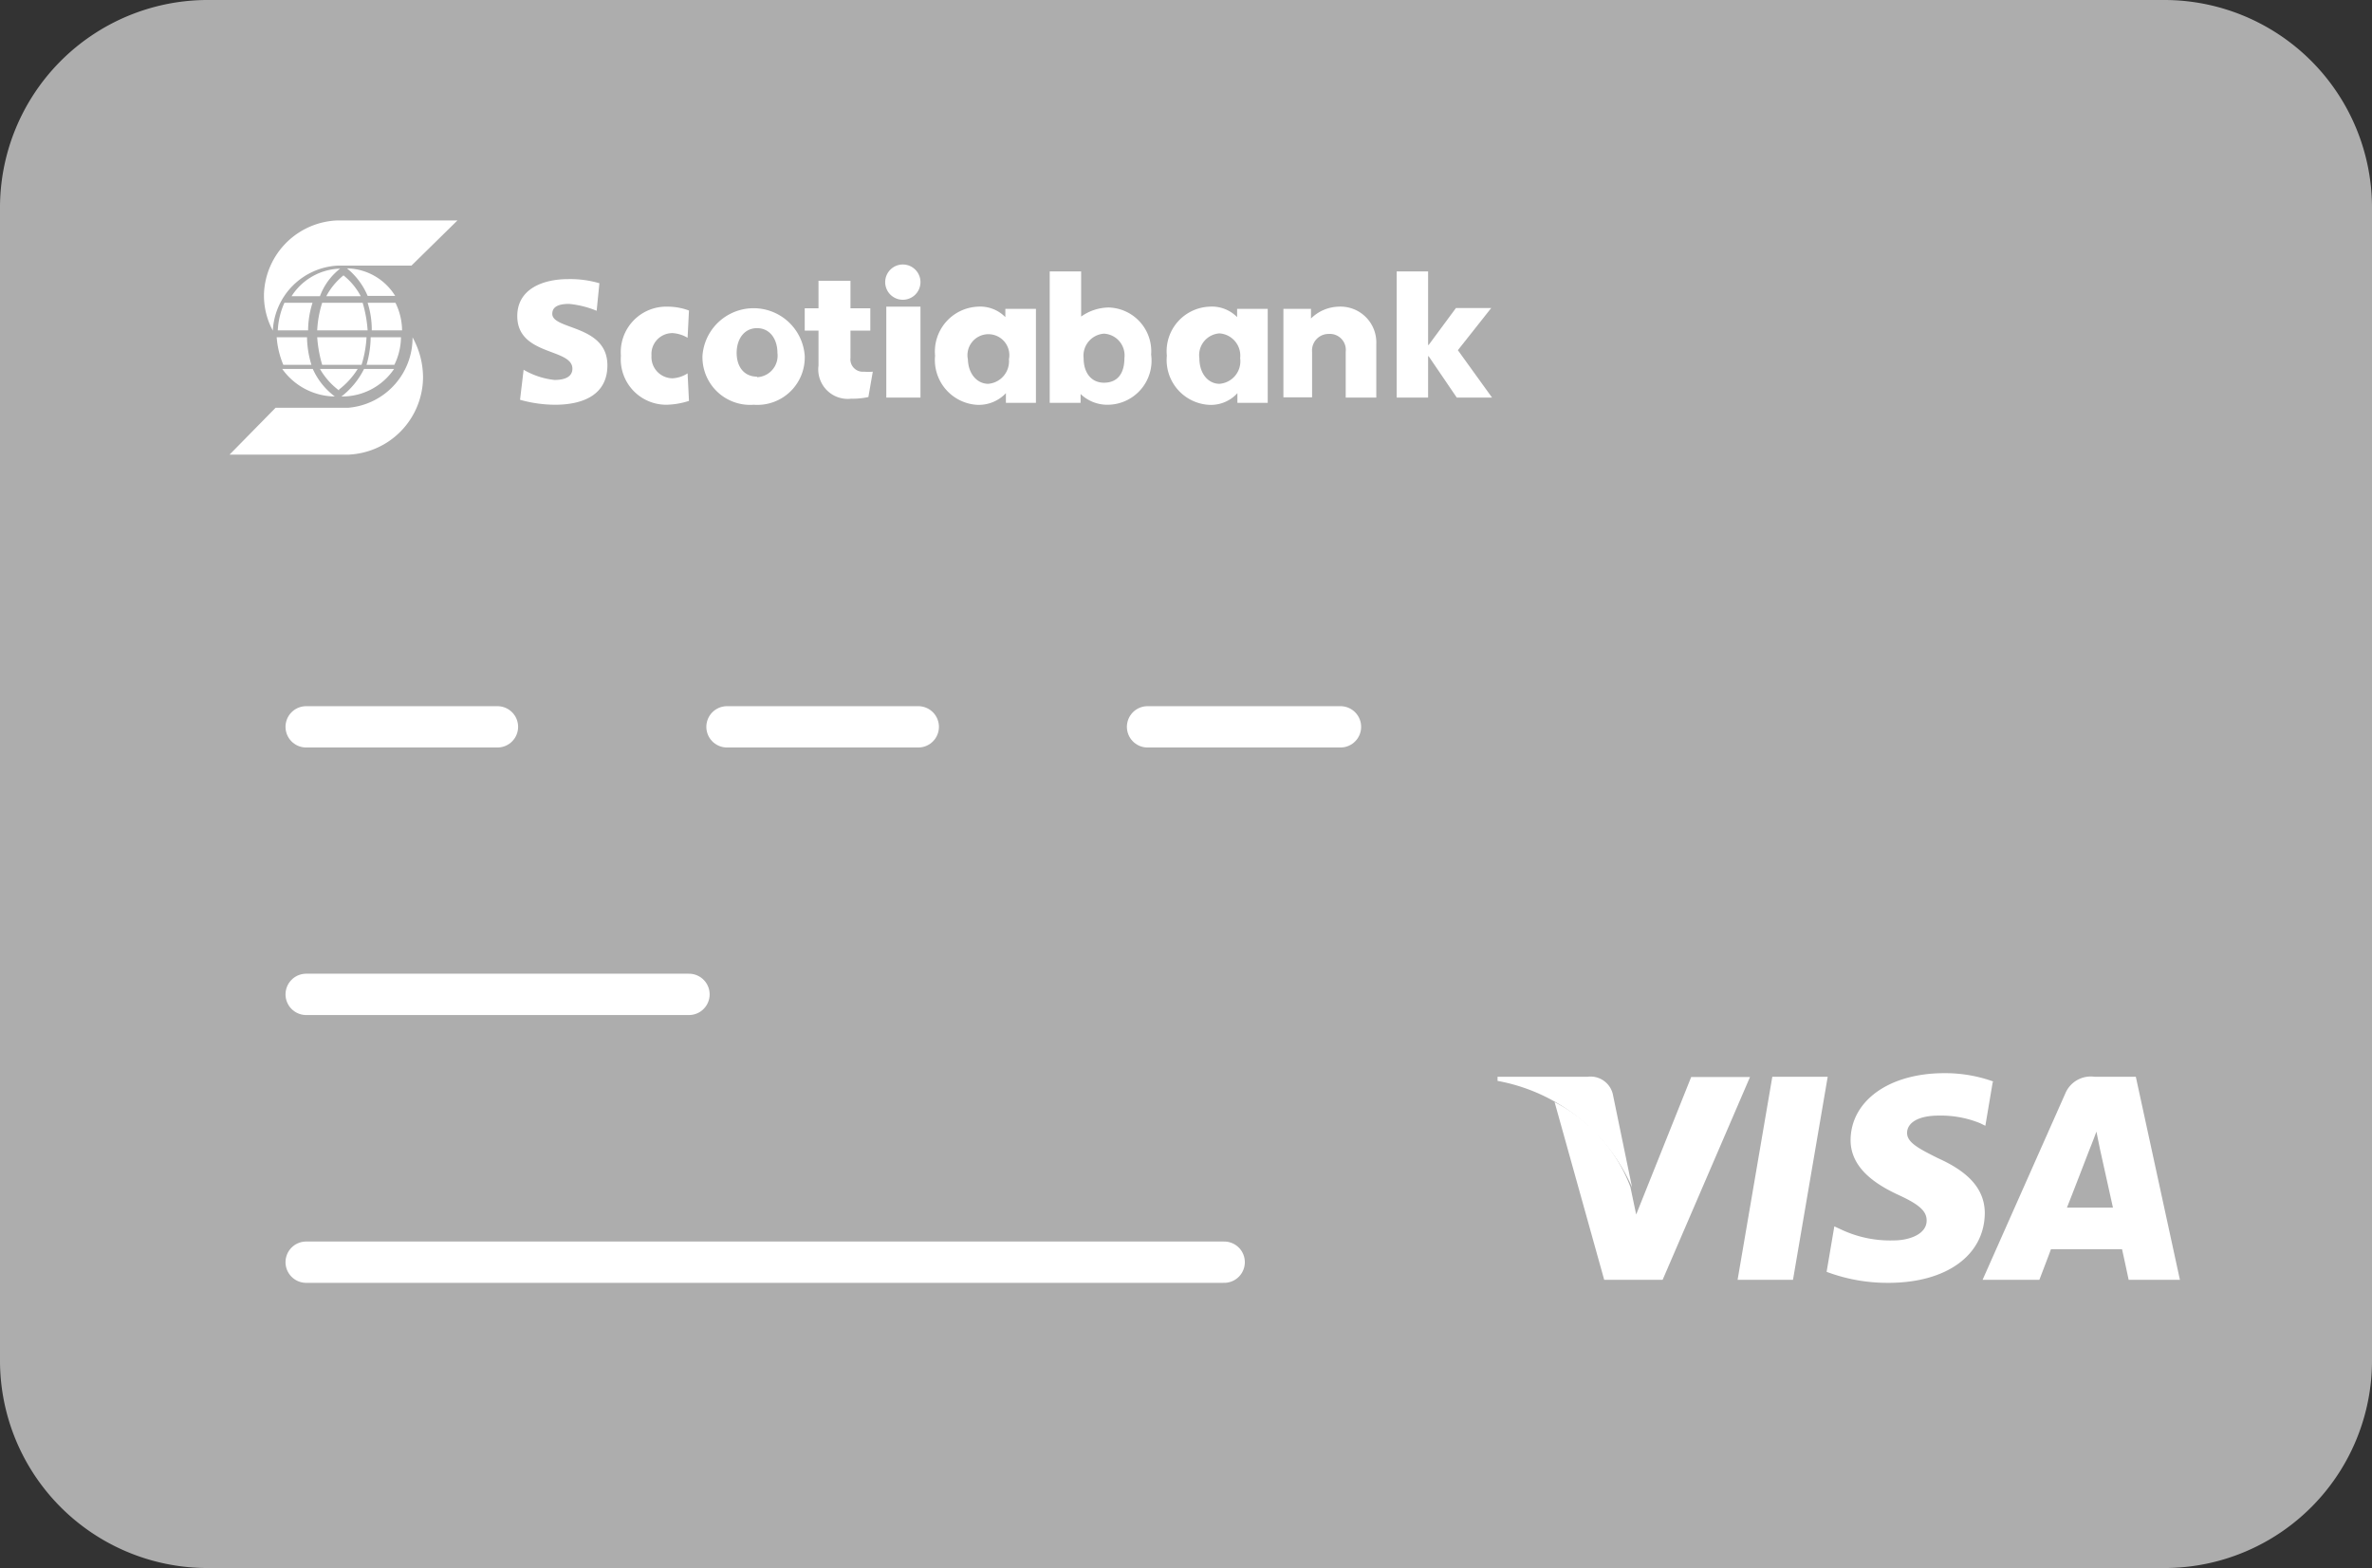 <svg xmlns="http://www.w3.org/2000/svg" viewBox="0 0 86.07 56.91"><rect x="0" y="0" width="86.07" height="56.91" fill="#333333" stroke="none"/><defs><style>.cls-1{fill:#adadad;}.cls-2{fill:#fff;}.cls-3{fill:none;stroke:#fff;stroke-linecap:round;stroke-linejoin:round;stroke-width:1.5px;}</style></defs><title>silver-visa</title><g id="Capa_2" data-name="Capa 2"><g id="Capa_1-2" data-name="Capa 1"><path id="Stroke-519" class="cls-1" d="M78.58,56.91H7.48A7.53,7.53,0,0,1,0,49.33V7.59A7.54,7.54,0,0,1,7.48,0h71.1a7.54,7.54,0,0,1,7.49,7.59V49.33a7.53,7.53,0,0,1-7.49,7.58Z"/><polygon class="cls-2" points="63.05 46.45 64.31 39.08 66.32 39.08 65.06 46.45 63.05 46.45"/><path class="cls-2" d="M72.35,39.26a5.17,5.17,0,0,0-1.8-.31c-2,0-3.39,1-3.4,2.43,0,1.06,1,1.65,1.76,2s1,.59,1,.92c0,.49-.62.72-1.2.72a4.16,4.16,0,0,1-1.89-.39l-.26-.12-.28,1.65a6.28,6.28,0,0,0,2.24.4c2.11,0,3.48-1,3.5-2.52,0-.84-.53-1.48-1.69-2-.7-.35-1.13-.57-1.13-.92s.37-.63,1.15-.63a3.76,3.76,0,0,1,1.51.28l.18.09.27-1.6"/><path class="cls-2" d="M77.5,39.08H76a1,1,0,0,0-1.06.61l-3,6.76H74s.35-.91.42-1.11H77c.06.26.24,1.11.24,1.11h1.86L77.5,39.08M75,43.83c.17-.42.8-2.06.8-2.06s.17-.42.27-.7l.13.64.47,2.12Z"/><path class="cls-2" d="M61.37,39.08l-2,5-.21-1A5.72,5.72,0,0,0,56.41,40l1.8,6.45h2.12l3.17-7.36H61.37"/><path class="cls-2" d="M57.58,39.08H54.34l0,.15a6.63,6.63,0,0,1,4.88,3.86l-.7-3.39a.83.83,0,0,0-.91-.62"/><path id="Stroke-520" class="cls-3" d="M11.11,36.09H25"/><path id="Stroke-521" class="cls-3" d="M11.11,45.81H44.42"/><path id="Stroke-523" class="cls-3" d="M11.11,26.38h6.94"/><path id="Stroke-524" class="cls-3" d="M26.38,26.38h6.94"/><path id="Stroke-525" class="cls-3" d="M41.64,26.38h7"/><g id="Symbols"><g id="Head"><g id="Scotiabank_Logo" data-name="Scotiabank Logo"><g id="Shape"><path class="cls-2" d="M27.35,14.69a1.73,1.73,0,0,1-1.86-1.78,1.86,1.86,0,0,1,3.71,0A1.72,1.72,0,0,1,27.35,14.69Zm.12-1a.78.78,0,0,0,.74-.88c0-.5-.27-.9-.74-.9s-.74.4-.74.9S27,13.67,27.47,13.67Z"/><path class="cls-2" d="M38.09,14.62V9.85h1.14v1.64h0a1.76,1.76,0,0,1,1-.33,1.59,1.59,0,0,1,1.54,1.71,1.6,1.6,0,0,1-1.56,1.82,1.4,1.4,0,0,1-1-.39h0l0,.32ZM40.8,13a.79.79,0,0,0-.74-.89.8.8,0,0,0-.74.89c0,.52.27.89.74.89S40.8,13.58,40.8,13Z"/><path class="cls-2" d="M32.16,11.13H33.4v3.3H32.16Zm.62-1.53a.64.64,0,1,0,.62.64A.64.64,0,0,0,32.78,9.6Z"/><path class="cls-2" d="M46.5,14.42h1.11V12.77a.6.6,0,0,1,.6-.65.58.58,0,0,1,.62.65v1.66h1.11V12.48a1.3,1.3,0,0,0-1.37-1.35,1.48,1.48,0,0,0-1,.43h0v-.35h-1v3.21Z"/><polygon class="cls-2" points="50.68 14.43 51.82 14.43 51.82 12.93 51.84 12.93 52.86 14.43 54.14 14.43 52.9 12.71 54.11 11.18 52.83 11.18 51.84 12.52 51.82 12.52 51.82 9.85 50.68 9.85 50.68 14.43"/><path class="cls-2" d="M25,11.27a2.22,2.22,0,0,0-.77-.14,1.65,1.65,0,0,0-1.7,1.78,1.65,1.65,0,0,0,1.66,1.78,2.85,2.85,0,0,0,.81-.14l-.05-1a1.09,1.09,0,0,1-.55.18.77.77,0,0,1-.76-.82.76.76,0,0,1,.77-.82,1.21,1.21,0,0,1,.54.17Z"/><path class="cls-2" d="M37.59,11.2v3.42H36.5l0-.35h0a1.35,1.35,0,0,1-1.09.42,1.63,1.63,0,0,1-1.48-1.78,1.63,1.63,0,0,1,1.55-1.78,1.28,1.28,0,0,1,1,.38h0v-.3h1.11ZM35.12,13c0,.56.33.93.74.93a.82.82,0,0,0,.75-.89.76.76,0,1,0-1.49,0Z"/><path class="cls-2" d="M46,11.2v3.42h-1.1v-.35h0a1.3,1.3,0,0,1-1.08.42,1.63,1.63,0,0,1-1.48-1.78,1.62,1.62,0,0,1,1.55-1.78,1.28,1.28,0,0,1,1,.38h0l0-.3H46ZM43.52,13c0,.56.32.93.73.93A.82.82,0,0,0,45,13a.81.81,0,0,0-.75-.9A.79.79,0,0,0,43.52,13Z"/><path class="cls-2" d="M18.87,14.51a4.77,4.77,0,0,0,1.27.18c1,0,1.9-.35,1.9-1.43,0-1.48-2-1.28-2-1.87,0-.3.31-.36.61-.36a3.47,3.47,0,0,1,1,.25l.1-1a3.77,3.77,0,0,0-1.13-.15c-.94,0-1.85.37-1.85,1.34,0,1.45,2,1.16,2,1.91,0,.3-.28.41-.65.41A2.8,2.8,0,0,1,19,13.42Z"/><path class="cls-2" d="M31.67,13.49a2,2,0,0,1-.32,0,.45.45,0,0,1-.49-.5V12h.72v-.81h-.72v-1H29.7v1h-.5V12h.5v1.27a1.07,1.07,0,0,0,1.19,1.2,2.59,2.59,0,0,0,.62-.06Z"/></g><path id="Shape-2" data-name="Shape" class="cls-2" d="M9.9,12a2.67,2.67,0,0,1-.32-1.37A2.77,2.77,0,0,1,12.27,8H16.6L14.93,9.64H12.25A2.49,2.49,0,0,0,9.9,12Zm1.71-1.25a2.27,2.27,0,0,1,.73-1,2.16,2.16,0,0,0-1.76,1Zm.86-.76a2.42,2.42,0,0,0-.63.76h1.25A2.39,2.39,0,0,0,12.47,10Zm-2.15,1a2.77,2.77,0,0,0-.24,1h1.1a3.32,3.32,0,0,1,.16-1Zm1.37,0a3.94,3.94,0,0,0-.18,1h1.83a4.65,4.65,0,0,0-.18-1Zm2.65-.25a2.1,2.1,0,0,0-1.75-1,2.55,2.55,0,0,1,.75,1Zm-1,.25a3.22,3.22,0,0,1,.15,1h1.1a2.33,2.33,0,0,0-.24-1Zm-3.1,2.4a2.38,2.38,0,0,0,1.91,1,2.54,2.54,0,0,1-.8-1Zm2.06.75a2.84,2.84,0,0,0,.68-.75H11.61A2.59,2.59,0,0,0,12.3,14.17Zm-1-.9a3.59,3.59,0,0,1-.16-1h-1.1a3.18,3.18,0,0,0,.24,1Zm1.82,0a4.11,4.11,0,0,0,.18-1H11.51a4.76,4.76,0,0,0,.18,1Zm.09.15a2.88,2.88,0,0,1-.82,1,2.27,2.27,0,0,0,1.91-1Zm1.1-.15a2.33,2.33,0,0,0,.24-1h-1.1a3.68,3.68,0,0,1-.15,1Zm.66-1a2.55,2.55,0,0,1-2.34,2.56H10l-1.67,1.7h4.32a2.83,2.83,0,0,0,2.7-2.77A3,3,0,0,0,15,12.3v0Z"/></g></g></g></g></g></svg>